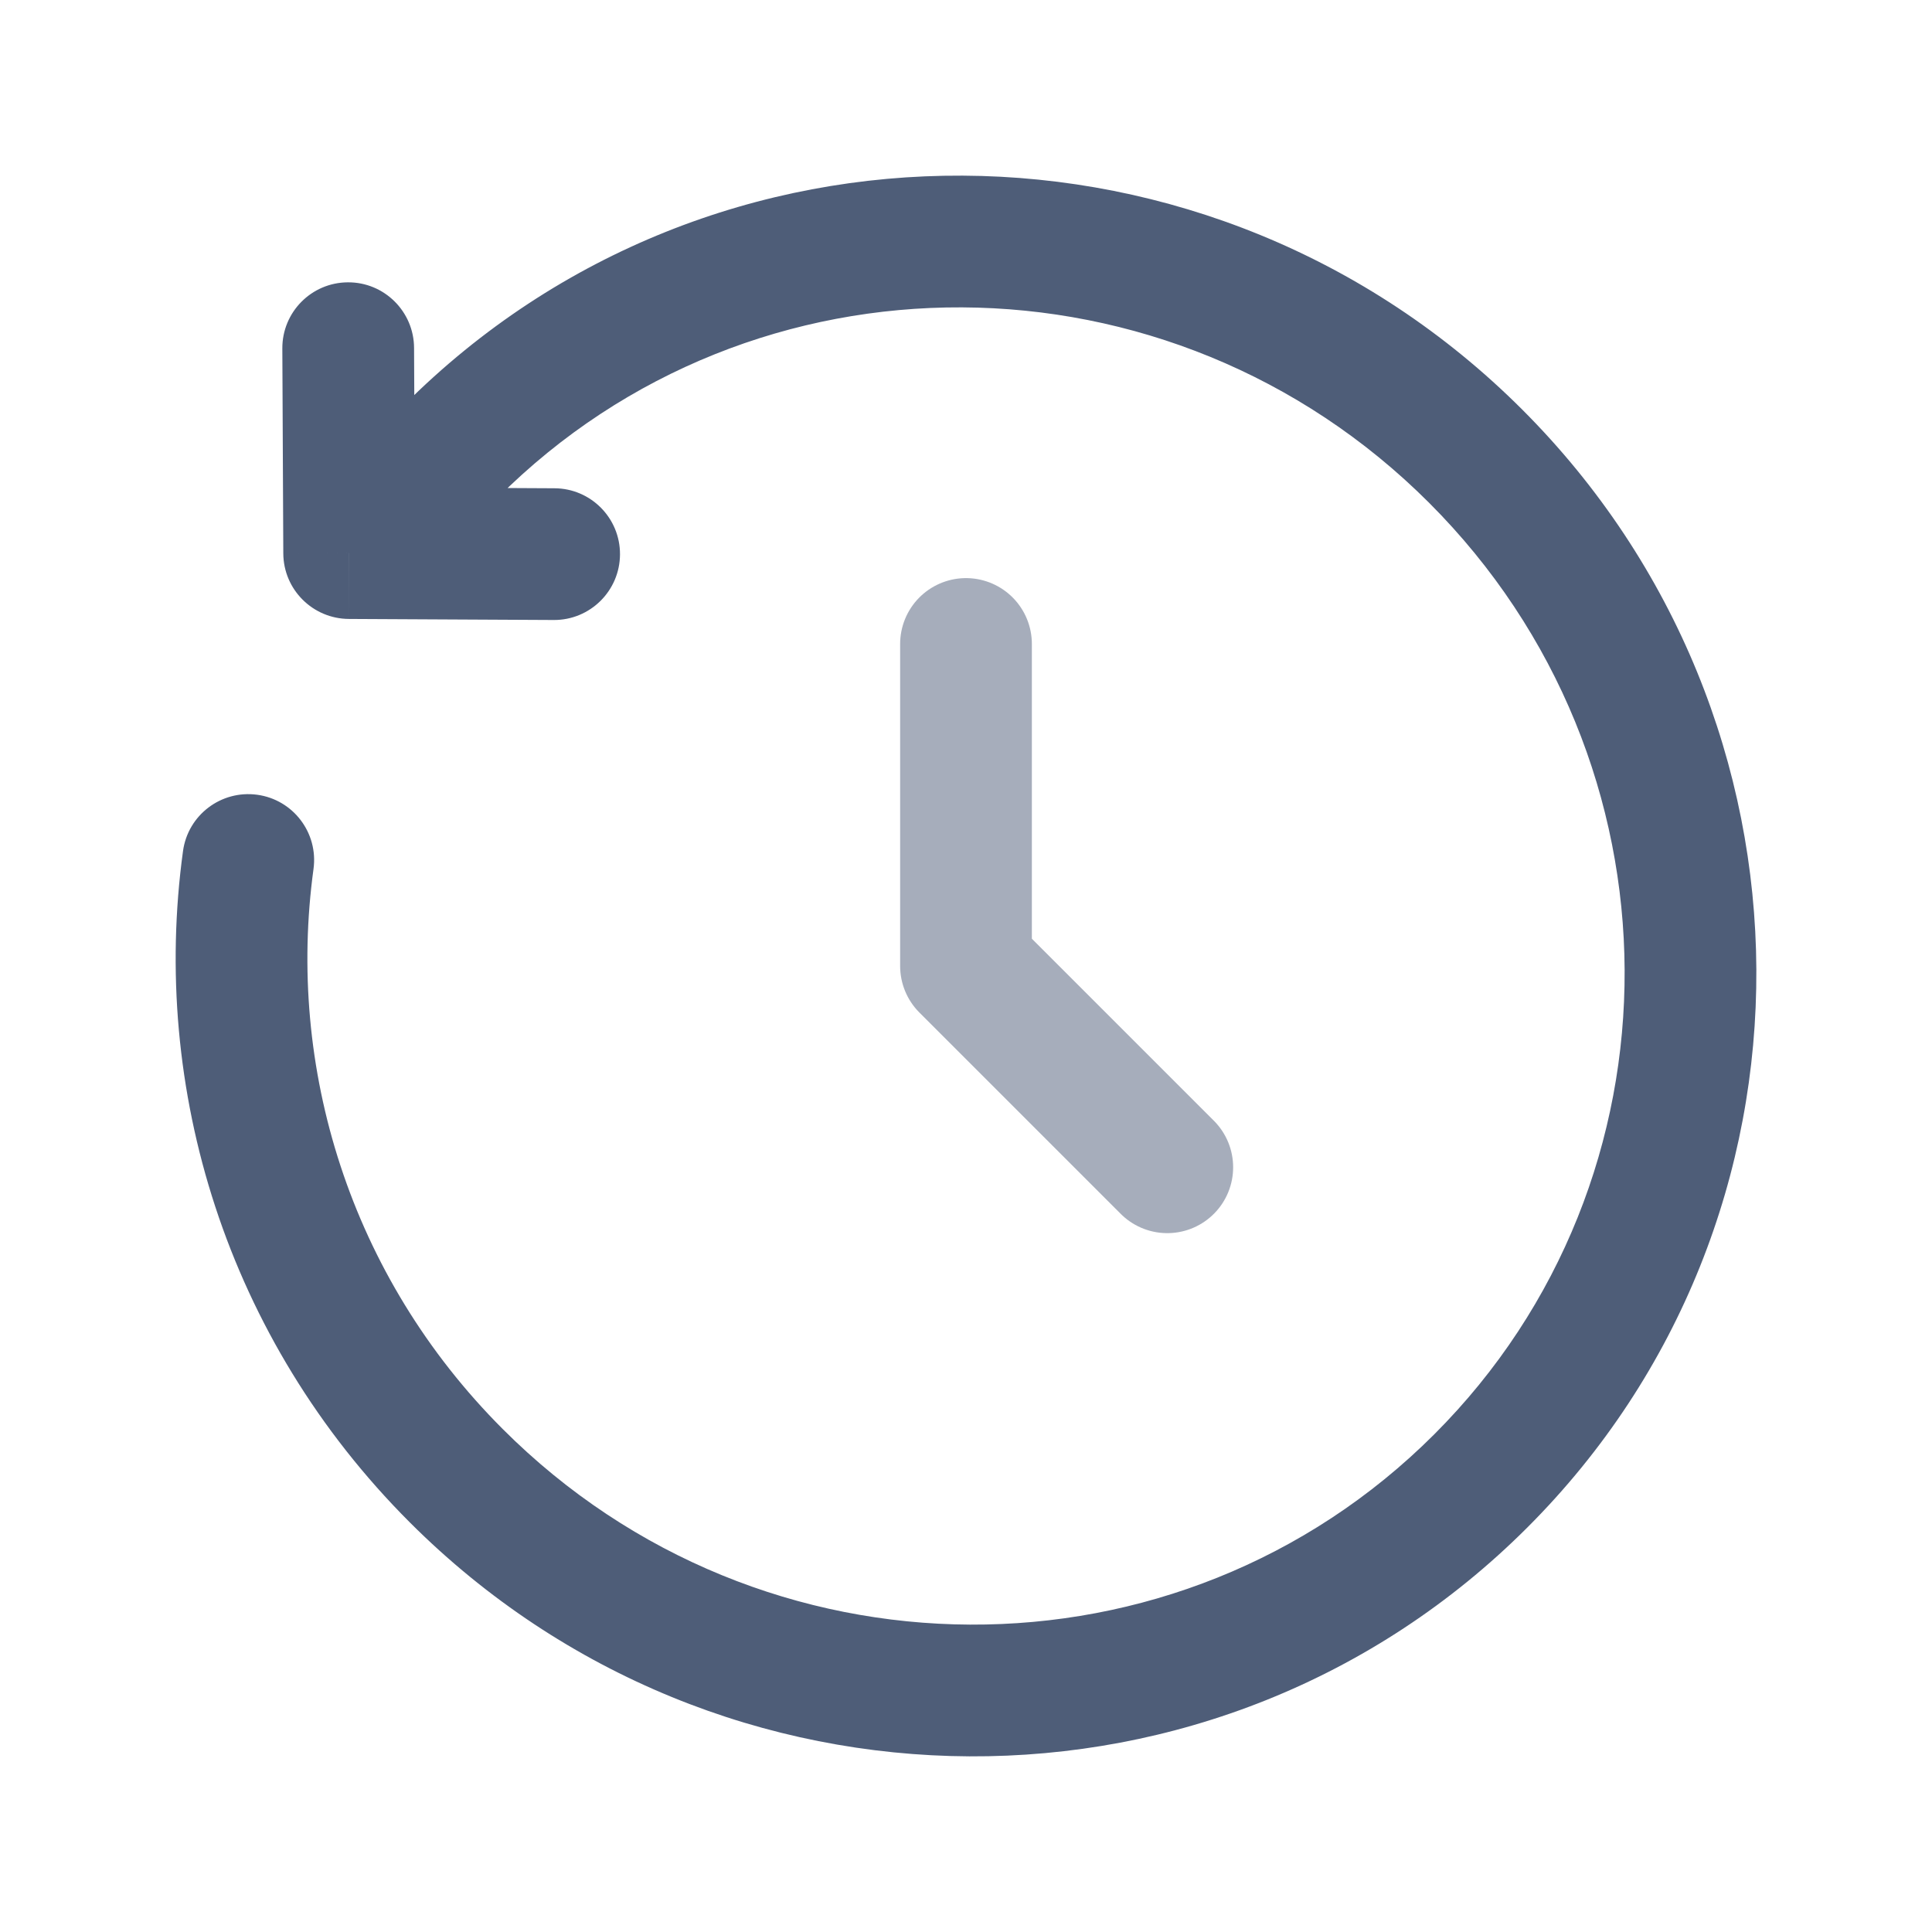 <svg width="22" height="22" viewBox="0 0 22 22" fill="none" xmlns="http://www.w3.org/2000/svg">
<path opacity="0.5" d="M11 7.333V11L13.292 13.292" stroke="#4E5D78" stroke-width="1.5" stroke-linecap="round" stroke-linejoin="round"/>
<path d="M5.137 5.137L4.607 4.607L4.607 4.607L5.137 5.137ZM3.976 6.298L3.226 6.302C3.228 6.713 3.561 7.046 3.973 7.048L3.976 6.298ZM6.306 7.06C6.72 7.062 7.058 6.728 7.06 6.313C7.062 5.899 6.728 5.562 6.314 5.56L6.306 7.06ZM4.715 3.961C4.713 3.547 4.375 3.212 3.961 3.215C3.547 3.217 3.213 3.554 3.215 3.968L4.715 3.961ZM3.57 9.895C3.626 9.484 3.339 9.106 2.929 9.05C2.518 8.994 2.14 9.281 2.084 9.691L3.57 9.895ZM17.335 4.665C13.809 1.14 8.11 1.103 4.607 4.607L5.668 5.667C8.575 2.76 13.324 2.776 16.274 5.726L17.335 4.665ZM4.666 17.335C8.191 20.86 13.89 20.897 17.393 17.393L16.333 16.332C13.425 19.24 8.676 19.224 5.726 16.274L4.666 17.335ZM17.393 17.393C20.897 13.89 20.86 8.191 17.335 4.665L16.274 5.726C19.224 8.676 19.24 13.425 16.333 16.332L17.393 17.393ZM4.607 4.607L3.446 5.768L4.507 6.828L5.668 5.667L4.607 4.607ZM3.973 7.048L6.306 7.06L6.314 5.56L3.98 5.548L3.973 7.048ZM4.726 6.294L4.715 3.961L3.215 3.968L3.226 6.302L4.726 6.294ZM2.084 9.691C1.713 12.394 2.576 15.245 4.666 17.335L5.726 16.274C3.98 14.528 3.261 12.15 3.57 9.895L2.084 9.691Z" fill="#4E5D78"/>
</svg>
